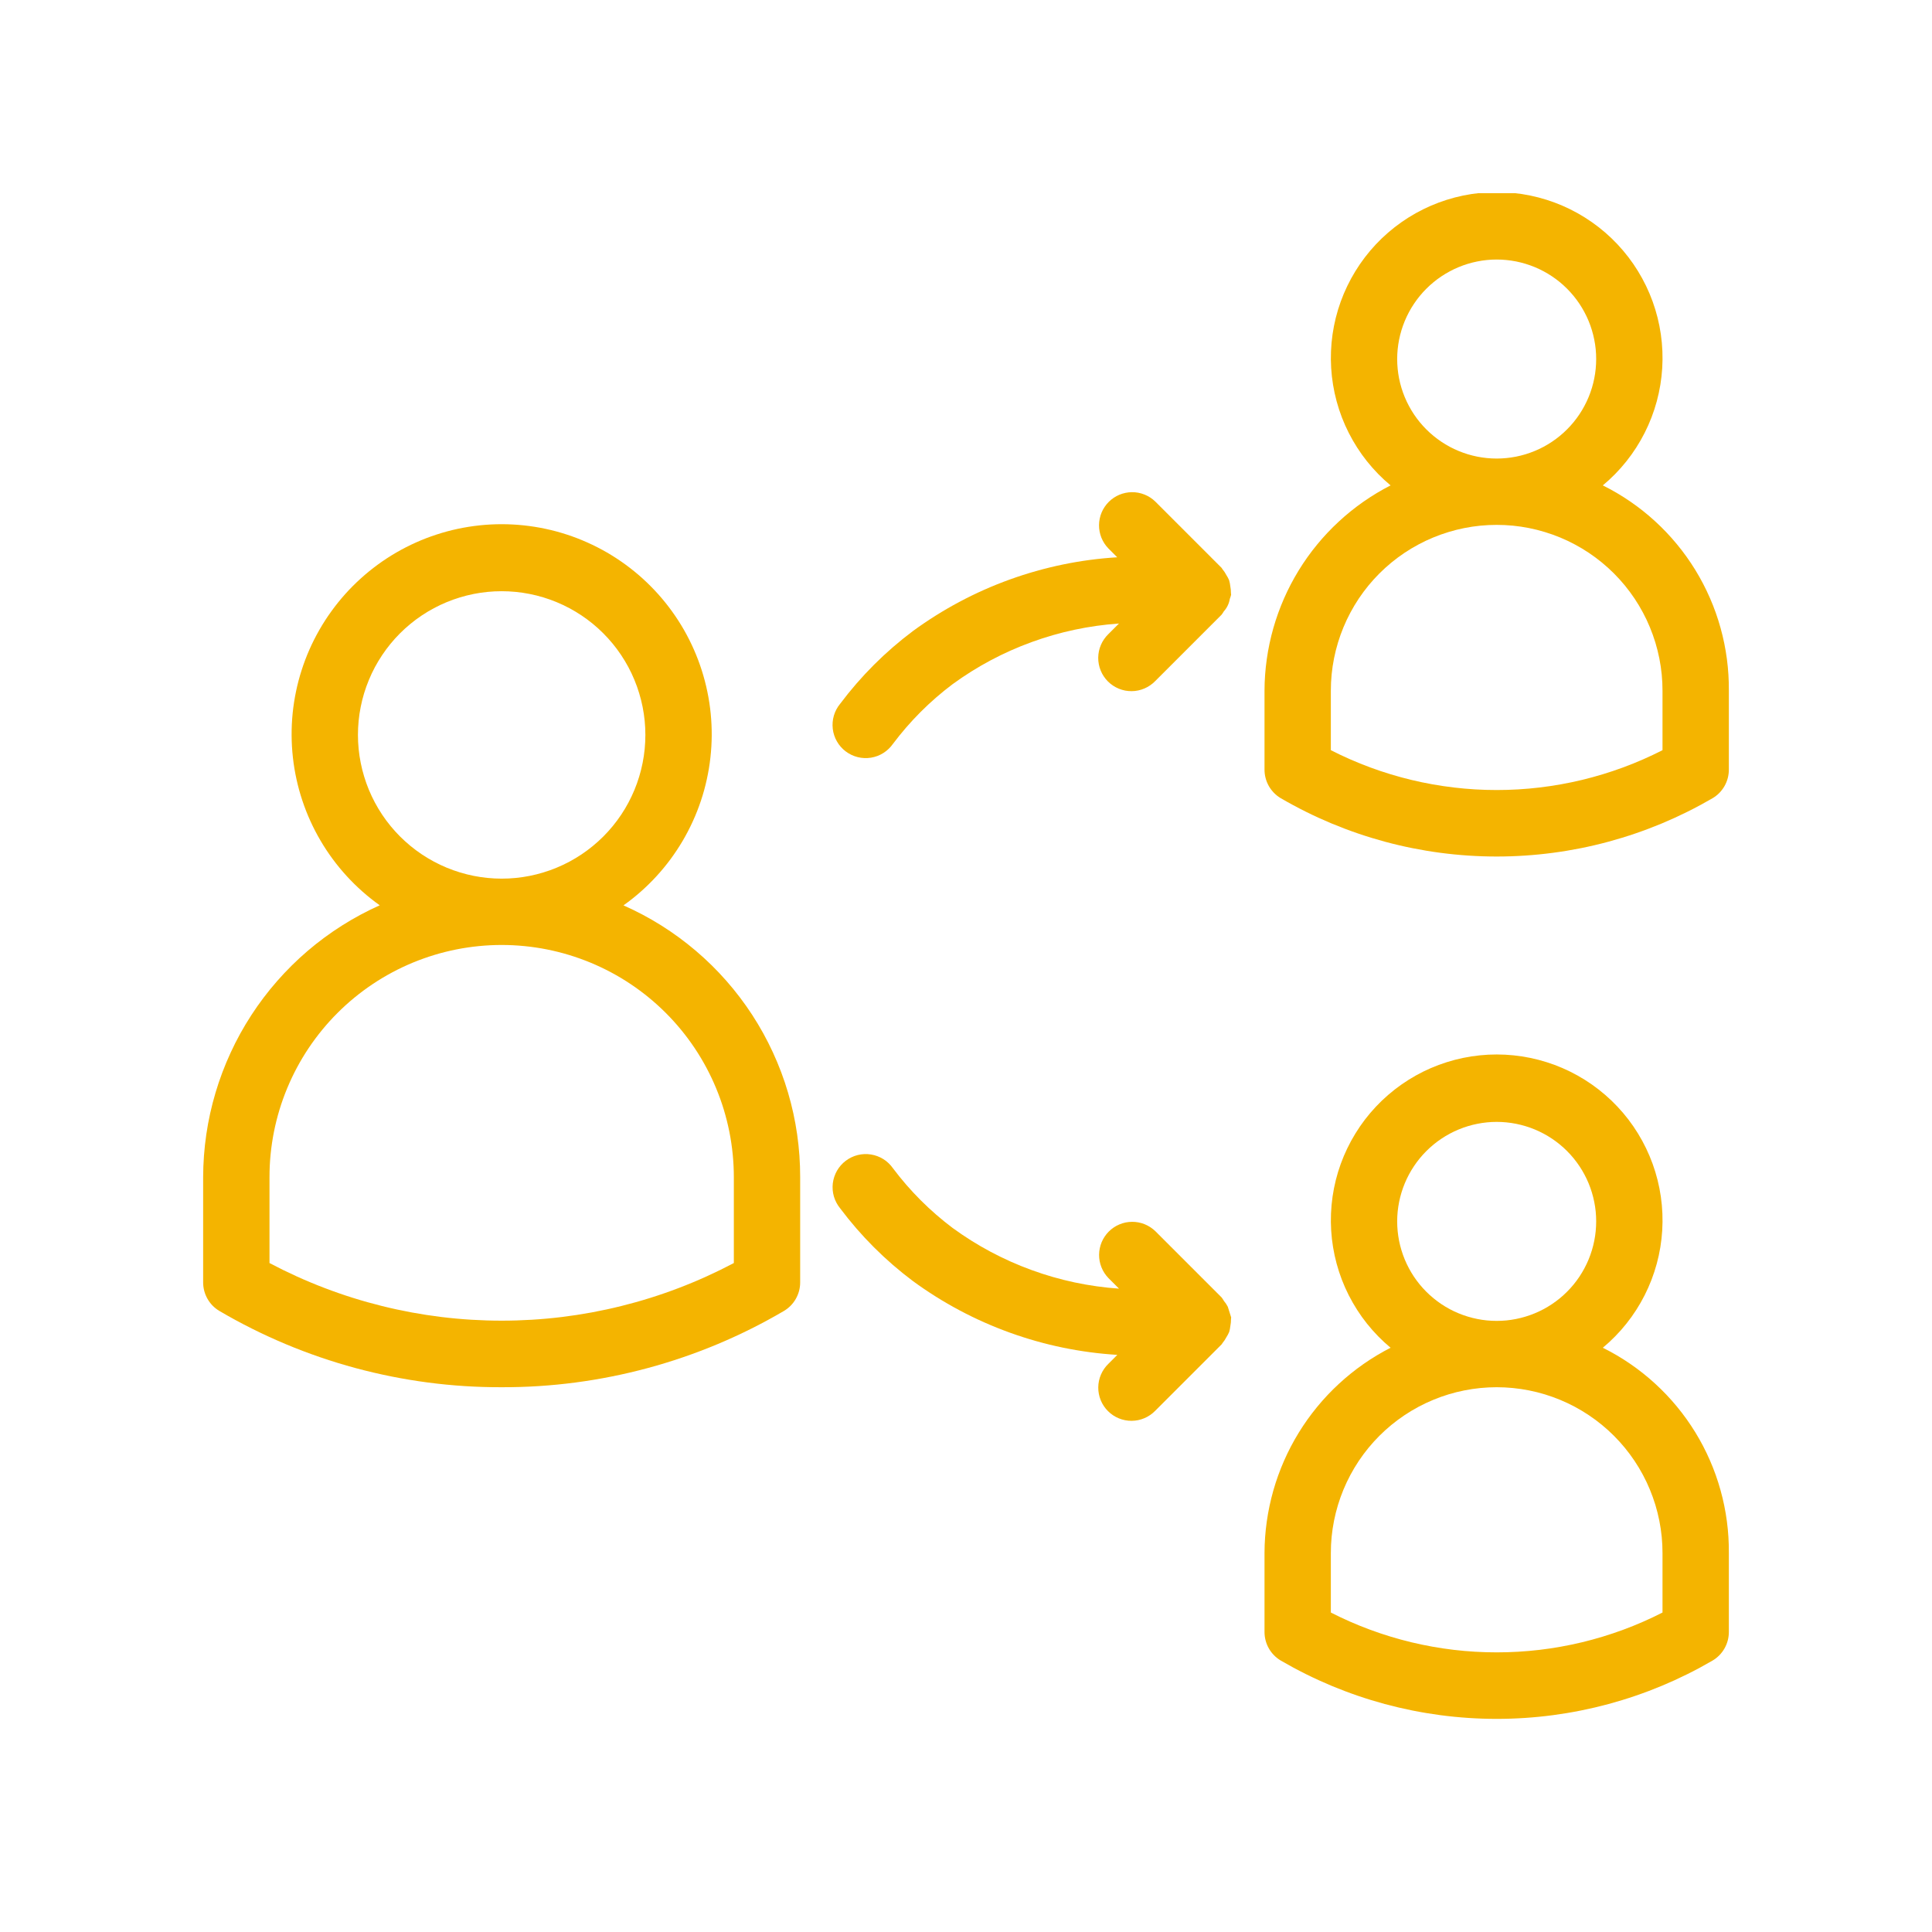 <svg xmlns="http://www.w3.org/2000/svg" xmlns:xlink="http://www.w3.org/1999/xlink" width="500" zoomAndPan="magnify" viewBox="0 0 375 375" height="500" preserveAspectRatio="xMidYMid meet" version="1.0"><defs><clipPath id="81212e5b72"><path d="M 245 37.5 L 336 37.5 L 336 167 L 245 167 Z M 245 37.5 " clip-rule="nonzero"/></clipPath></defs><path fill="#f4b400" d="M 311.105 261.598 C 311.945 260.898 312.75 260.156 313.516 259.371 C 314.281 258.59 315.008 257.77 315.688 256.914 C 316.371 256.059 317.008 255.168 317.598 254.246 C 318.191 253.324 318.734 252.375 319.227 251.398 C 319.723 250.422 320.164 249.422 320.559 248.398 C 320.949 247.379 321.289 246.336 321.578 245.281 C 321.863 244.223 322.094 243.156 322.273 242.074 C 322.449 240.992 322.57 239.906 322.637 238.812 C 322.703 237.723 322.715 236.629 322.668 235.535 C 322.625 234.438 322.523 233.352 322.367 232.266 C 322.211 231.184 322 230.109 321.734 229.047 C 321.469 227.984 321.148 226.938 320.777 225.91 C 320.402 224.879 319.98 223.871 319.504 222.887 C 319.027 221.898 318.504 220.938 317.93 220.008 C 317.359 219.074 316.738 218.172 316.074 217.301 C 315.406 216.434 314.699 215.598 313.949 214.801 C 313.199 214.004 312.41 213.246 311.582 212.531 C 310.754 211.812 309.891 211.141 308.996 210.512 C 308.098 209.883 307.172 209.301 306.219 208.766 C 305.262 208.23 304.281 207.746 303.277 207.312 C 302.27 206.879 301.246 206.496 300.203 206.168 C 299.156 205.836 298.098 205.562 297.027 205.34 C 295.953 205.117 294.875 204.949 293.785 204.84 C 292.695 204.727 291.602 204.672 290.508 204.672 C 289.414 204.672 288.32 204.727 287.23 204.84 C 286.141 204.949 285.062 205.117 283.988 205.34 C 282.918 205.562 281.859 205.836 280.812 206.168 C 279.77 206.496 278.746 206.879 277.738 207.312 C 276.734 207.746 275.754 208.23 274.797 208.766 C 273.844 209.301 272.918 209.883 272.02 210.512 C 271.125 211.141 270.262 211.812 269.434 212.531 C 268.605 213.246 267.816 214.004 267.066 214.801 C 266.316 215.598 265.609 216.434 264.941 217.301 C 264.277 218.172 263.66 219.074 263.086 220.008 C 262.512 220.938 261.988 221.898 261.512 222.887 C 261.035 223.871 260.613 224.879 260.238 225.91 C 259.867 226.938 259.547 227.984 259.281 229.047 C 259.016 230.109 258.805 231.184 258.648 232.266 C 258.492 233.352 258.391 234.438 258.348 235.535 C 258.301 236.629 258.312 237.723 258.379 238.812 C 258.445 239.906 258.566 240.992 258.746 242.074 C 258.922 243.156 259.152 244.223 259.441 245.281 C 259.727 246.336 260.066 247.379 260.457 248.398 C 260.852 249.422 261.293 250.422 261.789 251.398 C 262.285 252.375 262.828 253.324 263.418 254.246 C 264.008 255.168 264.645 256.059 265.328 256.914 C 266.012 257.77 266.734 258.59 267.5 259.371 C 268.266 260.156 269.07 260.898 269.91 261.598 C 268.082 262.531 266.328 263.586 264.645 264.762 C 262.965 265.938 261.367 267.223 259.863 268.617 C 258.355 270.008 256.949 271.5 255.648 273.086 C 254.344 274.672 253.156 276.34 252.082 278.09 C 251.008 279.836 250.059 281.652 249.234 283.531 C 248.41 285.41 247.715 287.336 247.152 289.312 C 246.594 291.285 246.168 293.289 245.883 295.32 C 245.594 297.355 245.445 299.395 245.441 301.449 L 245.441 316.77 C 245.441 317.332 245.512 317.879 245.656 318.422 C 245.797 318.961 246.008 319.477 246.285 319.961 C 246.562 320.449 246.898 320.891 247.289 321.289 C 247.684 321.688 248.121 322.031 248.602 322.316 C 251.77 324.16 255.043 325.789 258.422 327.203 C 261.805 328.613 265.266 329.797 268.801 330.754 C 272.34 331.707 275.926 332.426 279.559 332.91 C 283.191 333.391 286.84 333.633 290.504 333.633 C 294.168 333.633 297.816 333.391 301.449 332.91 C 305.082 332.426 308.668 331.707 312.207 330.754 C 315.742 329.797 319.203 328.613 322.586 327.203 C 325.965 325.789 329.238 324.16 332.406 322.316 C 332.887 322.031 333.324 321.688 333.719 321.289 C 334.109 320.891 334.445 320.449 334.723 319.961 C 335 319.477 335.211 318.961 335.355 318.422 C 335.496 317.879 335.57 317.332 335.57 316.77 L 335.57 301.449 C 335.586 299.391 335.461 297.344 335.191 295.305 C 334.922 293.266 334.512 291.254 333.961 289.273 C 333.41 287.289 332.727 285.355 331.902 283.469 C 331.082 281.582 330.133 279.766 329.059 278.012 C 327.98 276.258 326.789 274.59 325.477 273.004 C 324.168 271.418 322.754 269.93 321.234 268.543 C 319.719 267.152 318.109 265.879 316.414 264.715 C 314.719 263.551 312.949 262.512 311.105 261.598 Z M 290.504 217.758 C 291.137 217.758 291.77 217.789 292.398 217.852 C 293.027 217.914 293.652 218.004 294.273 218.129 C 294.891 218.254 295.504 218.406 296.109 218.59 C 296.715 218.773 297.312 218.984 297.895 219.227 C 298.48 219.469 299.051 219.738 299.609 220.039 C 300.168 220.336 300.707 220.66 301.234 221.012 C 301.762 221.363 302.266 221.738 302.758 222.141 C 303.246 222.543 303.715 222.969 304.16 223.414 C 304.609 223.863 305.031 224.328 305.434 224.82 C 305.836 225.309 306.211 225.816 306.562 226.34 C 306.914 226.867 307.238 227.41 307.535 227.965 C 307.836 228.523 308.105 229.094 308.348 229.68 C 308.59 230.266 308.801 230.859 308.984 231.465 C 309.168 232.07 309.324 232.684 309.445 233.305 C 309.57 233.922 309.664 234.547 309.727 235.18 C 309.785 235.809 309.816 236.438 309.816 237.07 C 309.816 237.703 309.785 238.336 309.723 238.965 C 309.664 239.594 309.57 240.219 309.445 240.84 C 309.324 241.461 309.168 242.07 308.984 242.676 C 308.801 243.281 308.59 243.879 308.348 244.461 C 308.105 245.047 307.836 245.617 307.535 246.176 C 307.238 246.734 306.914 247.273 306.562 247.801 C 306.211 248.328 305.836 248.836 305.434 249.324 C 305.031 249.812 304.609 250.281 304.16 250.727 C 303.715 251.176 303.246 251.598 302.758 252 C 302.266 252.402 301.762 252.777 301.234 253.129 C 300.707 253.48 300.168 253.805 299.609 254.105 C 299.051 254.402 298.48 254.672 297.895 254.914 C 297.312 255.156 296.715 255.367 296.109 255.551 C 295.504 255.734 294.891 255.891 294.273 256.012 C 293.652 256.137 293.027 256.23 292.398 256.293 C 291.77 256.352 291.137 256.383 290.504 256.383 C 289.871 256.383 289.242 256.352 288.609 256.293 C 287.98 256.23 287.355 256.137 286.738 256.012 C 286.117 255.891 285.504 255.734 284.898 255.551 C 284.293 255.367 283.699 255.156 283.113 254.914 C 282.527 254.672 281.957 254.402 281.398 254.105 C 280.844 253.805 280.301 253.48 279.773 253.129 C 279.25 252.777 278.742 252.402 278.254 252 C 277.762 251.598 277.297 251.176 276.848 250.727 C 276.402 250.281 275.977 249.812 275.574 249.324 C 275.172 248.836 274.797 248.328 274.445 247.801 C 274.094 247.273 273.77 246.734 273.473 246.176 C 273.172 245.617 272.902 245.047 272.66 244.461 C 272.418 243.879 272.207 243.281 272.023 242.676 C 271.84 242.07 271.684 241.461 271.562 240.84 C 271.438 240.219 271.348 239.594 271.285 238.965 C 271.223 238.336 271.191 237.703 271.191 237.07 C 271.191 236.438 271.223 235.809 271.285 235.18 C 271.348 234.551 271.441 233.926 271.566 233.305 C 271.691 232.684 271.844 232.07 272.027 231.469 C 272.211 230.863 272.426 230.266 272.668 229.684 C 272.91 229.098 273.18 228.527 273.477 227.973 C 273.777 227.414 274.102 226.871 274.453 226.348 C 274.805 225.82 275.18 225.312 275.582 224.824 C 275.984 224.336 276.406 223.867 276.855 223.422 C 277.301 222.973 277.77 222.551 278.258 222.148 C 278.746 221.746 279.254 221.371 279.781 221.02 C 280.305 220.668 280.848 220.344 281.406 220.043 C 281.961 219.746 282.531 219.477 283.117 219.234 C 283.699 218.992 284.297 218.777 284.898 218.594 C 285.504 218.41 286.117 218.258 286.738 218.133 C 287.359 218.008 287.984 217.914 288.613 217.852 C 289.242 217.789 289.871 217.758 290.504 217.758 Z M 322.691 312.992 C 320.211 314.258 317.66 315.375 315.047 316.34 C 312.43 317.305 309.766 318.113 307.059 318.766 C 304.348 319.414 301.605 319.906 298.84 320.234 C 296.07 320.559 293.293 320.723 290.504 320.723 C 287.715 320.723 284.938 320.562 282.172 320.234 C 279.402 319.906 276.664 319.414 273.953 318.766 C 271.242 318.113 268.578 317.305 265.965 316.34 C 263.348 315.375 260.801 314.258 258.316 312.992 L 258.316 301.449 C 258.316 300.395 258.367 299.344 258.469 298.293 C 258.574 297.246 258.727 296.203 258.934 295.168 C 259.141 294.137 259.395 293.113 259.703 292.105 C 260.008 291.098 260.363 290.105 260.766 289.129 C 261.168 288.156 261.621 287.203 262.117 286.273 C 262.613 285.344 263.156 284.441 263.738 283.566 C 264.324 282.688 264.953 281.844 265.621 281.027 C 266.289 280.215 266.996 279.434 267.742 278.688 C 268.488 277.941 269.27 277.234 270.082 276.566 C 270.898 275.898 271.746 275.27 272.621 274.684 C 273.496 274.098 274.402 273.559 275.332 273.059 C 276.262 272.562 277.211 272.113 278.188 271.711 C 279.16 271.305 280.152 270.953 281.16 270.645 C 282.168 270.34 283.191 270.082 284.223 269.879 C 285.258 269.672 286.301 269.52 287.348 269.414 C 288.398 269.312 289.449 269.258 290.504 269.258 C 291.559 269.258 292.609 269.312 293.66 269.414 C 294.707 269.52 295.75 269.672 296.785 269.879 C 297.816 270.082 298.84 270.34 299.848 270.645 C 300.855 270.953 301.848 271.305 302.824 271.711 C 303.797 272.113 304.75 272.562 305.68 273.059 C 306.609 273.559 307.512 274.098 308.387 274.684 C 309.266 275.27 310.109 275.898 310.926 276.566 C 311.738 277.234 312.52 277.941 313.266 278.688 C 314.012 279.434 314.719 280.215 315.387 281.027 C 316.055 281.844 316.684 282.688 317.27 283.566 C 317.855 284.441 318.395 285.344 318.891 286.273 C 319.391 287.203 319.84 288.156 320.242 289.129 C 320.645 290.105 321 291.098 321.309 292.105 C 321.613 293.113 321.867 294.137 322.074 295.168 C 322.281 296.203 322.434 297.246 322.539 298.293 C 322.641 299.344 322.691 300.395 322.691 301.449 Z M 322.691 312.992 " fill-opacity="1" fill-rule="nonzero"/><g clip-path="url(#81212e5b72)"><path fill="#f4b400" d="M 311.105 94.215 C 311.945 93.516 312.75 92.773 313.516 91.992 C 314.281 91.207 315.008 90.387 315.688 89.531 C 316.371 88.676 317.008 87.785 317.598 86.863 C 318.191 85.941 318.734 84.992 319.227 84.016 C 319.723 83.039 320.164 82.039 320.559 81.016 C 320.949 79.996 321.289 78.957 321.578 77.898 C 321.863 76.84 322.094 75.773 322.273 74.691 C 322.449 73.613 322.57 72.523 322.637 71.434 C 322.703 70.34 322.715 69.246 322.668 68.152 C 322.625 67.059 322.523 65.969 322.367 64.883 C 322.211 63.801 322 62.727 321.734 61.664 C 321.469 60.602 321.148 59.559 320.777 58.527 C 320.402 57.496 319.98 56.488 319.504 55.504 C 319.027 54.516 318.504 53.559 317.93 52.625 C 317.359 51.691 316.738 50.789 316.074 49.922 C 315.406 49.051 314.699 48.219 313.949 47.418 C 313.199 46.621 312.41 45.863 311.582 45.148 C 310.754 44.43 309.891 43.758 308.996 43.129 C 308.098 42.5 307.172 41.918 306.219 41.383 C 305.262 40.852 304.281 40.363 303.277 39.93 C 302.27 39.496 301.246 39.113 300.203 38.785 C 299.156 38.453 298.098 38.18 297.027 37.957 C 295.953 37.734 294.875 37.57 293.785 37.457 C 292.695 37.348 291.602 37.289 290.508 37.289 C 289.414 37.289 288.32 37.348 287.23 37.457 C 286.141 37.57 285.062 37.734 283.988 37.957 C 282.918 38.18 281.859 38.453 280.812 38.785 C 279.77 39.113 278.746 39.496 277.738 39.93 C 276.734 40.367 275.754 40.852 274.797 41.383 C 273.844 41.918 272.918 42.5 272.02 43.129 C 271.125 43.758 270.262 44.43 269.434 45.148 C 268.605 45.863 267.816 46.621 267.066 47.418 C 266.316 48.219 265.609 49.051 264.941 49.922 C 264.277 50.789 263.66 51.691 263.086 52.625 C 262.512 53.559 261.988 54.516 261.512 55.504 C 261.035 56.488 260.613 57.496 260.238 58.527 C 259.867 59.559 259.547 60.602 259.281 61.664 C 259.016 62.727 258.805 63.801 258.648 64.883 C 258.492 65.969 258.391 67.059 258.348 68.152 C 258.301 69.246 258.312 70.34 258.379 71.434 C 258.445 72.523 258.566 73.613 258.746 74.691 C 258.922 75.773 259.152 76.84 259.441 77.898 C 259.727 78.957 260.066 79.996 260.457 81.016 C 260.852 82.039 261.293 83.039 261.789 84.016 C 262.285 84.992 262.828 85.941 263.418 86.863 C 264.008 87.785 264.645 88.676 265.328 89.531 C 266.012 90.387 266.734 91.207 267.5 91.992 C 268.266 92.773 269.07 93.516 269.91 94.215 C 268.082 95.148 266.328 96.207 264.645 97.379 C 262.965 98.555 261.367 99.84 259.863 101.234 C 258.355 102.629 256.949 104.117 255.648 105.703 C 254.344 107.289 253.156 108.957 252.082 110.707 C 251.008 112.457 250.059 114.27 249.234 116.148 C 248.41 118.027 247.715 119.957 247.152 121.93 C 246.594 123.902 246.168 125.906 245.883 127.938 C 245.594 129.973 245.445 132.016 245.441 134.066 L 245.441 149.387 C 245.441 149.949 245.512 150.5 245.656 151.039 C 245.797 151.582 246.008 152.094 246.285 152.582 C 246.562 153.066 246.898 153.508 247.289 153.91 C 247.684 154.309 248.121 154.648 248.602 154.934 C 251.77 156.777 255.043 158.406 258.422 159.82 C 261.805 161.23 265.266 162.414 268.801 163.371 C 272.34 164.328 275.926 165.047 279.559 165.527 C 283.191 166.008 286.84 166.25 290.504 166.25 C 294.168 166.25 297.816 166.008 301.449 165.527 C 305.082 165.047 308.668 164.328 312.207 163.371 C 315.742 162.414 319.203 161.23 322.586 159.82 C 325.965 158.406 329.238 156.777 332.406 154.934 C 332.887 154.648 333.324 154.309 333.719 153.91 C 334.109 153.508 334.445 153.066 334.723 152.582 C 335 152.094 335.211 151.582 335.355 151.039 C 335.496 150.5 335.57 149.949 335.57 149.387 L 335.57 134.066 C 335.586 132.008 335.461 129.961 335.191 127.922 C 334.922 125.883 334.512 123.871 333.961 121.891 C 333.41 119.906 332.727 117.973 331.902 116.086 C 331.082 114.203 330.133 112.383 329.059 110.629 C 327.98 108.875 326.789 107.207 325.477 105.621 C 324.168 104.035 322.754 102.547 321.234 101.16 C 319.719 99.77 318.109 98.496 316.414 97.332 C 314.719 96.168 312.949 95.129 311.105 94.215 Z M 290.504 50.375 C 291.137 50.375 291.77 50.406 292.398 50.469 C 293.027 50.531 293.652 50.625 294.273 50.746 C 294.891 50.871 295.504 51.023 296.109 51.207 C 296.715 51.391 297.312 51.605 297.895 51.844 C 298.48 52.086 299.051 52.359 299.609 52.656 C 300.168 52.953 300.707 53.277 301.234 53.629 C 301.762 53.98 302.266 54.359 302.758 54.758 C 303.246 55.16 303.715 55.586 304.16 56.031 C 304.609 56.48 305.031 56.949 305.434 57.438 C 305.836 57.926 306.211 58.434 306.562 58.957 C 306.914 59.484 307.238 60.027 307.535 60.586 C 307.836 61.141 308.105 61.715 308.348 62.297 C 308.59 62.883 308.801 63.477 308.984 64.082 C 309.168 64.688 309.324 65.301 309.445 65.922 C 309.57 66.543 309.664 67.168 309.727 67.797 C 309.785 68.426 309.816 69.055 309.816 69.688 C 309.816 70.32 309.785 70.953 309.723 71.582 C 309.664 72.211 309.57 72.836 309.445 73.457 C 309.324 74.078 309.168 74.691 308.984 75.297 C 308.801 75.902 308.59 76.496 308.348 77.078 C 308.105 77.664 307.836 78.234 307.535 78.793 C 307.238 79.352 306.914 79.895 306.562 80.418 C 306.211 80.945 305.836 81.453 305.434 81.941 C 305.031 82.43 304.609 82.898 304.16 83.344 C 303.715 83.793 303.246 84.219 302.758 84.617 C 302.266 85.02 301.762 85.395 301.234 85.746 C 300.707 86.098 300.168 86.422 299.609 86.723 C 299.051 87.02 298.48 87.289 297.895 87.531 C 297.312 87.773 296.715 87.988 296.109 88.172 C 295.504 88.355 294.891 88.508 294.273 88.633 C 293.652 88.754 293.027 88.848 292.398 88.91 C 291.77 88.973 291.137 89.004 290.504 89.004 C 289.871 89.004 289.242 88.973 288.609 88.91 C 287.98 88.848 287.355 88.754 286.738 88.633 C 286.117 88.508 285.504 88.355 284.898 88.172 C 284.293 87.988 283.699 87.773 283.113 87.531 C 282.527 87.289 281.957 87.02 281.398 86.723 C 280.844 86.422 280.301 86.098 279.773 85.746 C 279.25 85.395 278.742 85.02 278.254 84.617 C 277.762 84.219 277.297 83.793 276.848 83.344 C 276.402 82.898 275.977 82.43 275.574 81.941 C 275.172 81.453 274.797 80.945 274.445 80.418 C 274.094 79.895 273.77 79.352 273.473 78.793 C 273.172 78.234 272.902 77.664 272.66 77.078 C 272.418 76.496 272.207 75.902 272.023 75.297 C 271.84 74.691 271.684 74.078 271.562 73.457 C 271.438 72.836 271.348 72.211 271.285 71.582 C 271.223 70.953 271.191 70.32 271.191 69.688 C 271.191 69.055 271.223 68.426 271.285 67.797 C 271.348 67.168 271.441 66.543 271.566 65.922 C 271.691 65.301 271.844 64.691 272.027 64.086 C 272.211 63.48 272.426 62.887 272.668 62.301 C 272.91 61.719 273.18 61.145 273.477 60.59 C 273.777 60.031 274.102 59.488 274.453 58.965 C 274.805 58.438 275.18 57.93 275.582 57.441 C 275.984 56.953 276.406 56.484 276.855 56.039 C 277.301 55.59 277.77 55.168 278.258 54.766 C 278.746 54.363 279.254 53.988 279.781 53.637 C 280.305 53.285 280.848 52.961 281.406 52.664 C 281.961 52.363 282.531 52.094 283.117 51.852 C 283.699 51.609 284.297 51.395 284.898 51.211 C 285.504 51.027 286.117 50.875 286.738 50.75 C 287.359 50.625 287.984 50.531 288.613 50.469 C 289.242 50.406 289.871 50.375 290.504 50.375 Z M 322.691 145.609 C 320.211 146.875 317.66 147.992 315.047 148.957 C 312.43 149.922 309.766 150.73 307.059 151.383 C 304.348 152.035 301.605 152.523 298.84 152.852 C 296.07 153.18 293.293 153.344 290.504 153.344 C 287.715 153.344 284.938 153.18 282.172 152.852 C 279.402 152.523 276.664 152.035 273.953 151.383 C 271.242 150.73 268.578 149.922 265.965 148.957 C 263.348 147.992 260.801 146.875 258.316 145.609 L 258.316 134.066 C 258.316 133.012 258.367 131.961 258.469 130.91 C 258.574 129.863 258.727 128.82 258.934 127.785 C 259.141 126.754 259.395 125.73 259.703 124.723 C 260.008 123.715 260.363 122.723 260.766 121.75 C 261.168 120.773 261.621 119.824 262.117 118.895 C 262.613 117.965 263.156 117.059 263.738 116.184 C 264.324 115.309 264.953 114.461 265.621 113.645 C 266.289 112.832 266.996 112.051 267.742 111.305 C 268.488 110.559 269.27 109.852 270.082 109.184 C 270.898 108.516 271.746 107.887 272.621 107.301 C 273.496 106.715 274.402 106.176 275.332 105.68 C 276.262 105.18 277.211 104.73 278.188 104.328 C 279.16 103.926 280.152 103.57 281.16 103.266 C 282.168 102.957 283.191 102.703 284.223 102.496 C 285.258 102.289 286.301 102.137 287.348 102.031 C 288.398 101.93 289.449 101.879 290.504 101.879 C 291.559 101.879 292.609 101.93 293.66 102.031 C 294.707 102.137 295.75 102.289 296.785 102.496 C 297.816 102.703 298.84 102.957 299.848 103.266 C 300.855 103.57 301.848 103.926 302.824 104.328 C 303.797 104.73 304.75 105.18 305.68 105.68 C 306.609 106.176 307.512 106.715 308.387 107.301 C 309.266 107.887 310.109 108.516 310.926 109.184 C 311.738 109.852 312.52 110.559 313.266 111.305 C 314.012 112.051 314.719 112.832 315.387 113.645 C 316.055 114.461 316.684 115.309 317.27 116.184 C 317.855 117.059 318.395 117.965 318.891 118.895 C 319.391 119.824 319.84 120.773 320.242 121.75 C 320.645 122.723 321 123.715 321.309 124.723 C 321.613 125.73 321.867 126.754 322.074 127.785 C 322.281 128.82 322.434 129.863 322.539 130.91 C 322.641 131.961 322.691 133.012 322.691 134.066 Z M 322.691 145.609 " fill-opacity="1" fill-rule="nonzero"/></g><path fill="#f4b400" d="M 97.371 269.258 C 102.164 269.273 106.934 268.969 111.688 268.344 C 116.438 267.719 121.125 266.781 125.754 265.531 C 130.379 264.281 134.902 262.73 139.32 260.879 C 143.738 259.023 148.016 256.887 152.148 254.461 C 152.629 254.176 153.066 253.836 153.461 253.434 C 153.852 253.035 154.188 252.594 154.465 252.109 C 154.742 251.621 154.953 251.109 155.098 250.566 C 155.238 250.027 155.312 249.477 155.312 248.918 L 155.312 228.484 C 155.316 225.703 155.121 222.941 154.727 220.191 C 154.332 217.438 153.742 214.73 152.953 212.066 C 152.168 209.402 151.191 206.809 150.027 204.285 C 148.867 201.762 147.527 199.336 146.012 197.004 C 144.496 194.676 142.824 192.469 140.988 190.383 C 139.156 188.293 137.18 186.352 135.062 184.551 C 132.945 182.75 130.711 181.109 128.359 179.633 C 126.004 178.156 123.559 176.855 121.016 175.734 C 122.18 174.906 123.301 174.016 124.371 173.07 C 125.441 172.125 126.461 171.125 127.426 170.07 C 128.395 169.016 129.301 167.914 130.152 166.766 C 131 165.613 131.789 164.422 132.516 163.191 C 133.238 161.957 133.898 160.691 134.488 159.391 C 135.082 158.09 135.602 156.758 136.055 155.402 C 136.508 154.047 136.887 152.668 137.191 151.273 C 137.5 149.875 137.734 148.469 137.891 147.047 C 138.051 145.625 138.133 144.199 138.145 142.77 C 138.152 141.34 138.086 139.914 137.945 138.492 C 137.805 137.07 137.59 135.656 137.297 134.258 C 137.008 132.855 136.645 131.477 136.211 130.113 C 135.777 128.75 135.27 127.418 134.695 126.105 C 134.121 124.797 133.477 123.523 132.77 122.281 C 132.059 121.039 131.285 119.84 130.449 118.68 C 129.613 117.52 128.719 116.406 127.766 115.34 C 126.812 114.277 125.805 113.262 124.746 112.301 C 123.688 111.344 122.578 110.441 121.426 109.598 C 120.27 108.754 119.074 107.973 117.84 107.254 C 116.602 106.539 115.332 105.887 114.027 105.305 C 112.723 104.719 111.391 104.203 110.031 103.762 C 108.672 103.316 107.293 102.945 105.895 102.648 C 104.496 102.348 103.086 102.125 101.664 101.973 C 100.242 101.824 98.816 101.746 97.387 101.746 C 95.957 101.746 94.531 101.82 93.109 101.969 C 91.688 102.121 90.277 102.344 88.879 102.641 C 87.48 102.938 86.102 103.309 84.742 103.754 C 83.383 104.195 82.047 104.707 80.742 105.293 C 79.438 105.875 78.168 106.523 76.93 107.242 C 75.691 107.961 74.496 108.738 73.34 109.582 C 72.188 110.426 71.078 111.324 70.02 112.285 C 68.957 113.242 67.949 114.258 66.996 115.32 C 66.043 116.387 65.148 117.5 64.312 118.66 C 63.473 119.816 62.699 121.02 61.992 122.258 C 61.281 123.5 60.637 124.773 60.059 126.082 C 59.484 127.391 58.977 128.727 58.543 130.09 C 58.105 131.449 57.742 132.832 57.453 134.23 C 57.16 135.633 56.945 137.043 56.801 138.465 C 56.66 139.887 56.594 141.312 56.602 142.742 C 56.609 144.176 56.691 145.598 56.852 147.02 C 57.008 148.441 57.238 149.852 57.547 151.246 C 57.852 152.645 58.23 154.02 58.684 155.379 C 59.133 156.734 59.652 158.062 60.246 159.367 C 60.836 160.668 61.492 161.934 62.219 163.168 C 62.941 164.402 63.727 165.594 64.578 166.742 C 65.426 167.895 66.336 168.996 67.301 170.051 C 68.266 171.105 69.285 172.105 70.355 173.055 C 71.426 174 72.543 174.891 73.707 175.719 C 71.172 176.852 68.734 178.16 66.387 179.645 C 64.043 181.129 61.812 182.773 59.703 184.578 C 57.594 186.383 55.625 188.332 53.797 190.418 C 51.965 192.508 50.293 194.715 48.781 197.043 C 47.27 199.371 45.93 201.793 44.77 204.316 C 43.605 206.836 42.625 209.426 41.836 212.086 C 41.043 214.746 40.445 217.453 40.043 220.199 C 39.641 222.945 39.438 225.707 39.43 228.484 L 39.43 248.918 C 39.43 249.477 39.504 250.027 39.645 250.566 C 39.789 251.109 40 251.621 40.277 252.109 C 40.555 252.594 40.891 253.039 41.281 253.438 C 41.676 253.836 42.113 254.176 42.594 254.461 C 46.727 256.887 51.004 259.023 55.422 260.879 C 59.84 262.73 64.363 264.285 68.992 265.535 C 73.617 266.781 78.305 267.719 83.055 268.344 C 87.809 268.969 92.578 269.273 97.371 269.258 Z M 69.477 142.656 C 69.477 141.742 69.52 140.828 69.609 139.922 C 69.699 139.012 69.832 138.109 70.012 137.211 C 70.188 136.316 70.41 135.43 70.676 134.555 C 70.941 133.684 71.25 132.824 71.598 131.98 C 71.945 131.133 72.336 130.309 72.766 129.504 C 73.199 128.699 73.668 127.914 74.176 127.156 C 74.684 126.395 75.227 125.664 75.805 124.957 C 76.383 124.25 76.996 123.574 77.645 122.926 C 78.289 122.281 78.965 121.668 79.672 121.09 C 80.379 120.508 81.109 119.965 81.871 119.457 C 82.629 118.949 83.41 118.48 84.219 118.051 C 85.023 117.617 85.848 117.227 86.691 116.879 C 87.535 116.527 88.395 116.223 89.27 115.957 C 90.145 115.691 91.027 115.469 91.926 115.289 C 92.82 115.113 93.723 114.977 94.633 114.887 C 95.543 114.797 96.453 114.754 97.367 114.754 C 98.281 114.754 99.191 114.797 100.102 114.887 C 101.012 114.977 101.914 115.109 102.809 115.289 C 103.707 115.465 104.59 115.688 105.465 115.953 C 106.34 116.219 107.199 116.527 108.043 116.875 C 108.887 117.227 109.711 117.613 110.52 118.047 C 111.324 118.477 112.105 118.945 112.867 119.453 C 113.625 119.961 114.359 120.504 115.066 121.082 C 115.77 121.664 116.449 122.273 117.094 122.922 C 117.738 123.566 118.352 124.242 118.934 124.949 C 119.512 125.656 120.055 126.387 120.562 127.148 C 121.07 127.906 121.539 128.691 121.973 129.496 C 122.402 130.301 122.793 131.125 123.141 131.973 C 123.492 132.816 123.801 133.676 124.062 134.547 C 124.328 135.422 124.551 136.309 124.73 137.203 C 124.906 138.102 125.043 139.004 125.133 139.91 C 125.223 140.82 125.266 141.73 125.266 142.645 C 125.266 143.559 125.223 144.473 125.133 145.379 C 125.043 146.289 124.91 147.191 124.73 148.09 C 124.551 148.984 124.332 149.871 124.066 150.742 C 123.801 151.617 123.492 152.477 123.145 153.32 C 122.793 154.164 122.402 154.992 121.973 155.797 C 121.543 156.602 121.074 157.387 120.566 158.145 C 120.059 158.902 119.516 159.637 118.934 160.344 C 118.355 161.051 117.742 161.727 117.098 162.371 C 116.449 163.02 115.773 163.629 115.066 164.211 C 114.363 164.789 113.629 165.332 112.871 165.84 C 112.109 166.348 111.328 166.816 110.52 167.25 C 109.715 167.68 108.891 168.07 108.047 168.418 C 107.203 168.77 106.344 169.078 105.469 169.34 C 104.594 169.605 103.711 169.828 102.812 170.008 C 101.918 170.184 101.016 170.32 100.105 170.41 C 99.195 170.5 98.285 170.543 97.371 170.543 C 96.457 170.543 95.547 170.496 94.637 170.406 C 93.73 170.316 92.828 170.18 91.934 170.004 C 91.035 169.824 90.152 169.602 89.277 169.336 C 88.406 169.07 87.547 168.762 86.703 168.414 C 85.859 168.062 85.035 167.672 84.23 167.242 C 83.426 166.812 82.641 166.34 81.883 165.836 C 81.125 165.328 80.391 164.781 79.684 164.203 C 78.98 163.625 78.305 163.012 77.656 162.367 C 77.012 161.719 76.398 161.047 75.82 160.34 C 75.238 159.633 74.695 158.902 74.188 158.141 C 73.68 157.383 73.211 156.602 72.781 155.797 C 72.352 154.992 71.961 154.168 71.609 153.324 C 71.258 152.48 70.953 151.621 70.688 150.746 C 70.418 149.875 70.199 148.988 70.02 148.094 C 69.84 147.199 69.703 146.297 69.613 145.387 C 69.523 144.48 69.477 143.566 69.477 142.656 Z M 52.309 228.484 C 52.309 227.008 52.379 225.535 52.523 224.066 C 52.668 222.598 52.887 221.141 53.172 219.691 C 53.461 218.242 53.82 216.812 54.246 215.402 C 54.676 213.988 55.172 212.602 55.738 211.238 C 56.301 209.875 56.934 208.543 57.629 207.238 C 58.324 205.938 59.082 204.672 59.902 203.445 C 60.723 202.219 61.602 201.035 62.535 199.895 C 63.473 198.754 64.461 197.66 65.508 196.617 C 66.551 195.574 67.641 194.582 68.781 193.648 C 69.922 192.711 71.109 191.832 72.336 191.012 C 73.562 190.191 74.828 189.434 76.129 188.738 C 77.43 188.043 78.762 187.414 80.125 186.848 C 81.488 186.285 82.879 185.789 84.289 185.359 C 85.703 184.93 87.133 184.574 88.578 184.285 C 90.027 183.996 91.484 183.781 92.953 183.637 C 94.422 183.492 95.895 183.418 97.371 183.418 C 98.848 183.418 100.32 183.492 101.789 183.637 C 103.258 183.781 104.715 183.996 106.164 184.285 C 107.609 184.574 109.039 184.93 110.453 185.359 C 111.863 185.789 113.254 186.285 114.617 186.848 C 115.98 187.414 117.312 188.043 118.613 188.738 C 119.918 189.434 121.18 190.191 122.406 191.012 C 123.637 191.832 124.82 192.711 125.961 193.648 C 127.102 194.582 128.191 195.574 129.238 196.617 C 130.281 197.66 131.27 198.754 132.207 199.895 C 133.145 201.035 134.02 202.219 134.84 203.445 C 135.66 204.672 136.418 205.938 137.113 207.238 C 137.809 208.543 138.441 209.875 139.004 211.238 C 139.57 212.602 140.066 213.988 140.496 215.402 C 140.922 216.812 141.281 218.242 141.57 219.691 C 141.859 221.141 142.074 222.598 142.219 224.066 C 142.363 225.535 142.438 227.008 142.438 228.484 L 142.438 245.156 C 138.977 246.984 135.422 248.598 131.766 249.992 C 128.109 251.391 124.383 252.559 120.586 253.5 C 116.789 254.445 112.949 255.152 109.066 255.629 C 105.184 256.102 101.285 256.34 97.371 256.34 C 93.457 256.34 89.562 256.102 85.676 255.629 C 81.793 255.152 77.953 254.445 74.156 253.5 C 70.359 252.559 66.633 251.391 62.977 249.992 C 59.32 248.598 55.766 246.984 52.309 245.156 Z M 52.309 228.484 " fill-opacity="1" fill-rule="nonzero"/><path fill="#f4b400" d="M 163.051 136.633 C 162.777 136.965 162.539 137.328 162.336 137.711 C 162.133 138.094 161.973 138.492 161.852 138.91 C 161.73 139.324 161.652 139.75 161.617 140.184 C 161.582 140.613 161.59 141.047 161.641 141.477 C 161.691 141.906 161.785 142.328 161.922 142.738 C 162.059 143.148 162.234 143.543 162.453 143.918 C 162.668 144.297 162.918 144.645 163.207 144.969 C 163.492 145.297 163.809 145.59 164.156 145.848 C 164.504 146.109 164.871 146.336 165.262 146.52 C 165.652 146.707 166.059 146.852 166.48 146.957 C 166.902 147.062 167.328 147.125 167.762 147.141 C 168.195 147.16 168.625 147.133 169.055 147.066 C 169.48 146.996 169.898 146.887 170.305 146.734 C 170.711 146.582 171.094 146.387 171.461 146.156 C 171.828 145.926 172.168 145.66 172.48 145.359 C 172.797 145.062 173.074 144.734 173.324 144.379 C 176.641 139.969 180.504 136.105 184.91 132.789 C 189.633 129.352 194.734 126.633 200.223 124.633 C 205.707 122.637 211.363 121.434 217.191 121.023 L 215.129 123.086 C 214.82 123.383 214.547 123.707 214.305 124.059 C 214.062 124.41 213.855 124.781 213.688 125.176 C 213.52 125.566 213.391 125.973 213.301 126.391 C 213.215 126.809 213.168 127.23 213.164 127.66 C 213.16 128.086 213.199 128.512 213.281 128.93 C 213.359 129.352 213.48 129.758 213.645 130.152 C 213.805 130.551 214.004 130.926 214.242 131.281 C 214.477 131.637 214.746 131.965 215.051 132.27 C 215.352 132.57 215.68 132.84 216.035 133.074 C 216.395 133.312 216.77 133.512 217.164 133.676 C 217.559 133.836 217.969 133.957 218.387 134.039 C 218.809 134.117 219.23 134.156 219.656 134.152 C 220.086 134.148 220.508 134.105 220.926 134.016 C 221.344 133.926 221.75 133.801 222.145 133.629 C 222.535 133.461 222.906 133.258 223.258 133.012 C 223.613 132.77 223.938 132.496 224.234 132.188 L 237.109 119.312 C 237.266 119.105 237.41 118.895 237.539 118.668 C 238.164 117.973 238.551 117.164 238.707 116.242 C 238.809 115.98 238.891 115.715 238.957 115.445 C 238.969 115.332 238.918 115.23 238.926 115.117 C 238.93 114.664 238.887 114.215 238.797 113.77 C 238.758 113.383 238.684 113.004 238.574 112.629 C 238.43 112.281 238.25 111.945 238.043 111.629 C 237.832 111.219 237.578 110.836 237.281 110.48 C 237.207 110.398 237.184 110.293 237.105 110.215 L 224.23 97.34 C 223.93 97.047 223.602 96.789 223.254 96.562 C 222.902 96.336 222.531 96.145 222.145 95.992 C 221.754 95.836 221.355 95.719 220.945 95.641 C 220.535 95.566 220.121 95.527 219.703 95.531 C 219.285 95.535 218.871 95.578 218.461 95.664 C 218.051 95.75 217.652 95.871 217.27 96.031 C 216.883 96.195 216.516 96.391 216.168 96.625 C 215.824 96.859 215.5 97.121 215.207 97.418 C 214.91 97.715 214.645 98.035 214.414 98.383 C 214.18 98.727 213.98 99.094 213.82 99.48 C 213.66 99.867 213.535 100.262 213.453 100.672 C 213.367 101.082 213.324 101.496 213.32 101.914 C 213.316 102.332 213.352 102.746 213.43 103.156 C 213.508 103.566 213.625 103.969 213.777 104.355 C 213.934 104.742 214.125 105.113 214.352 105.465 C 214.578 105.816 214.836 106.141 215.129 106.441 L 216.852 108.168 C 213.293 108.387 209.766 108.855 206.273 109.578 C 202.781 110.305 199.359 111.27 196.004 112.48 C 192.648 113.691 189.398 115.133 186.25 116.809 C 183.102 118.484 180.086 120.375 177.207 122.48 C 171.816 126.523 167.098 131.242 163.051 136.633 Z M 163.051 136.633 " fill-opacity="1" fill-rule="nonzero"/><path fill="#f4b400" d="M 163.051 234.508 C 167.098 239.902 171.82 244.621 177.215 248.668 C 180.094 250.773 183.109 252.664 186.258 254.34 C 189.406 256.016 192.66 257.457 196.016 258.668 C 199.371 259.879 202.797 260.848 206.289 261.57 C 209.781 262.289 213.309 262.762 216.871 262.98 L 215.137 264.715 C 214.828 265.012 214.555 265.336 214.312 265.688 C 214.07 266.039 213.863 266.41 213.695 266.805 C 213.527 267.195 213.398 267.602 213.309 268.02 C 213.223 268.438 213.176 268.859 213.172 269.289 C 213.168 269.715 213.207 270.141 213.289 270.559 C 213.367 270.977 213.488 271.387 213.652 271.781 C 213.812 272.176 214.012 272.555 214.25 272.91 C 214.484 273.266 214.754 273.594 215.059 273.895 C 215.359 274.199 215.688 274.469 216.043 274.703 C 216.402 274.941 216.777 275.141 217.172 275.301 C 217.566 275.465 217.977 275.586 218.395 275.664 C 218.816 275.746 219.238 275.785 219.664 275.781 C 220.094 275.777 220.516 275.73 220.934 275.645 C 221.352 275.555 221.758 275.426 222.152 275.258 C 222.543 275.09 222.914 274.883 223.266 274.641 C 223.617 274.398 223.945 274.125 224.242 273.816 L 237.117 260.941 C 237.195 260.863 237.219 260.758 237.293 260.676 C 237.59 260.32 237.844 259.938 238.055 259.527 C 238.262 259.211 238.438 258.875 238.586 258.523 C 238.695 258.152 238.77 257.773 238.809 257.387 C 238.898 256.941 238.941 256.492 238.938 256.039 C 238.93 255.926 238.98 255.824 238.969 255.711 C 238.75 255.02 238.535 254.332 238.316 253.641 C 238.105 253.234 237.855 252.855 237.562 252.508 C 237.43 252.273 237.281 252.051 237.117 251.836 L 224.242 238.961 C 223.941 238.672 223.617 238.414 223.266 238.188 C 222.914 237.961 222.543 237.77 222.156 237.613 C 221.77 237.457 221.367 237.344 220.957 237.266 C 220.547 237.188 220.133 237.152 219.715 237.156 C 219.297 237.16 218.883 237.203 218.473 237.285 C 218.062 237.371 217.668 237.492 217.281 237.656 C 216.895 237.816 216.527 238.016 216.184 238.246 C 215.836 238.48 215.516 238.746 215.219 239.039 C 214.922 239.336 214.66 239.656 214.426 240.004 C 214.191 240.352 213.996 240.719 213.832 241.102 C 213.672 241.488 213.551 241.887 213.465 242.297 C 213.379 242.707 213.336 243.117 213.332 243.535 C 213.328 243.953 213.367 244.371 213.441 244.781 C 213.52 245.191 213.637 245.59 213.793 245.98 C 213.945 246.367 214.137 246.738 214.363 247.086 C 214.59 247.438 214.848 247.766 215.141 248.066 L 217.199 250.125 C 211.375 249.719 205.719 248.516 200.23 246.516 C 194.746 244.516 189.641 241.797 184.922 238.359 C 180.512 235.043 176.648 231.18 173.332 226.773 C 173.086 226.418 172.805 226.09 172.492 225.789 C 172.18 225.488 171.84 225.223 171.473 224.992 C 171.105 224.762 170.719 224.57 170.312 224.418 C 169.906 224.266 169.492 224.152 169.062 224.086 C 168.637 224.016 168.203 223.992 167.77 224.008 C 167.34 224.027 166.91 224.09 166.492 224.191 C 166.07 224.297 165.664 224.441 165.273 224.629 C 164.883 224.816 164.512 225.039 164.168 225.301 C 163.82 225.562 163.504 225.855 163.215 226.18 C 162.93 226.504 162.68 226.855 162.461 227.23 C 162.246 227.605 162.07 228 161.934 228.41 C 161.797 228.824 161.703 229.242 161.648 229.676 C 161.598 230.105 161.59 230.535 161.625 230.969 C 161.66 231.398 161.738 231.824 161.859 232.242 C 161.984 232.656 162.145 233.059 162.348 233.441 C 162.547 233.824 162.785 234.184 163.062 234.52 Z M 163.051 234.508 " fill-opacity="1" fill-rule="nonzero"/></svg>